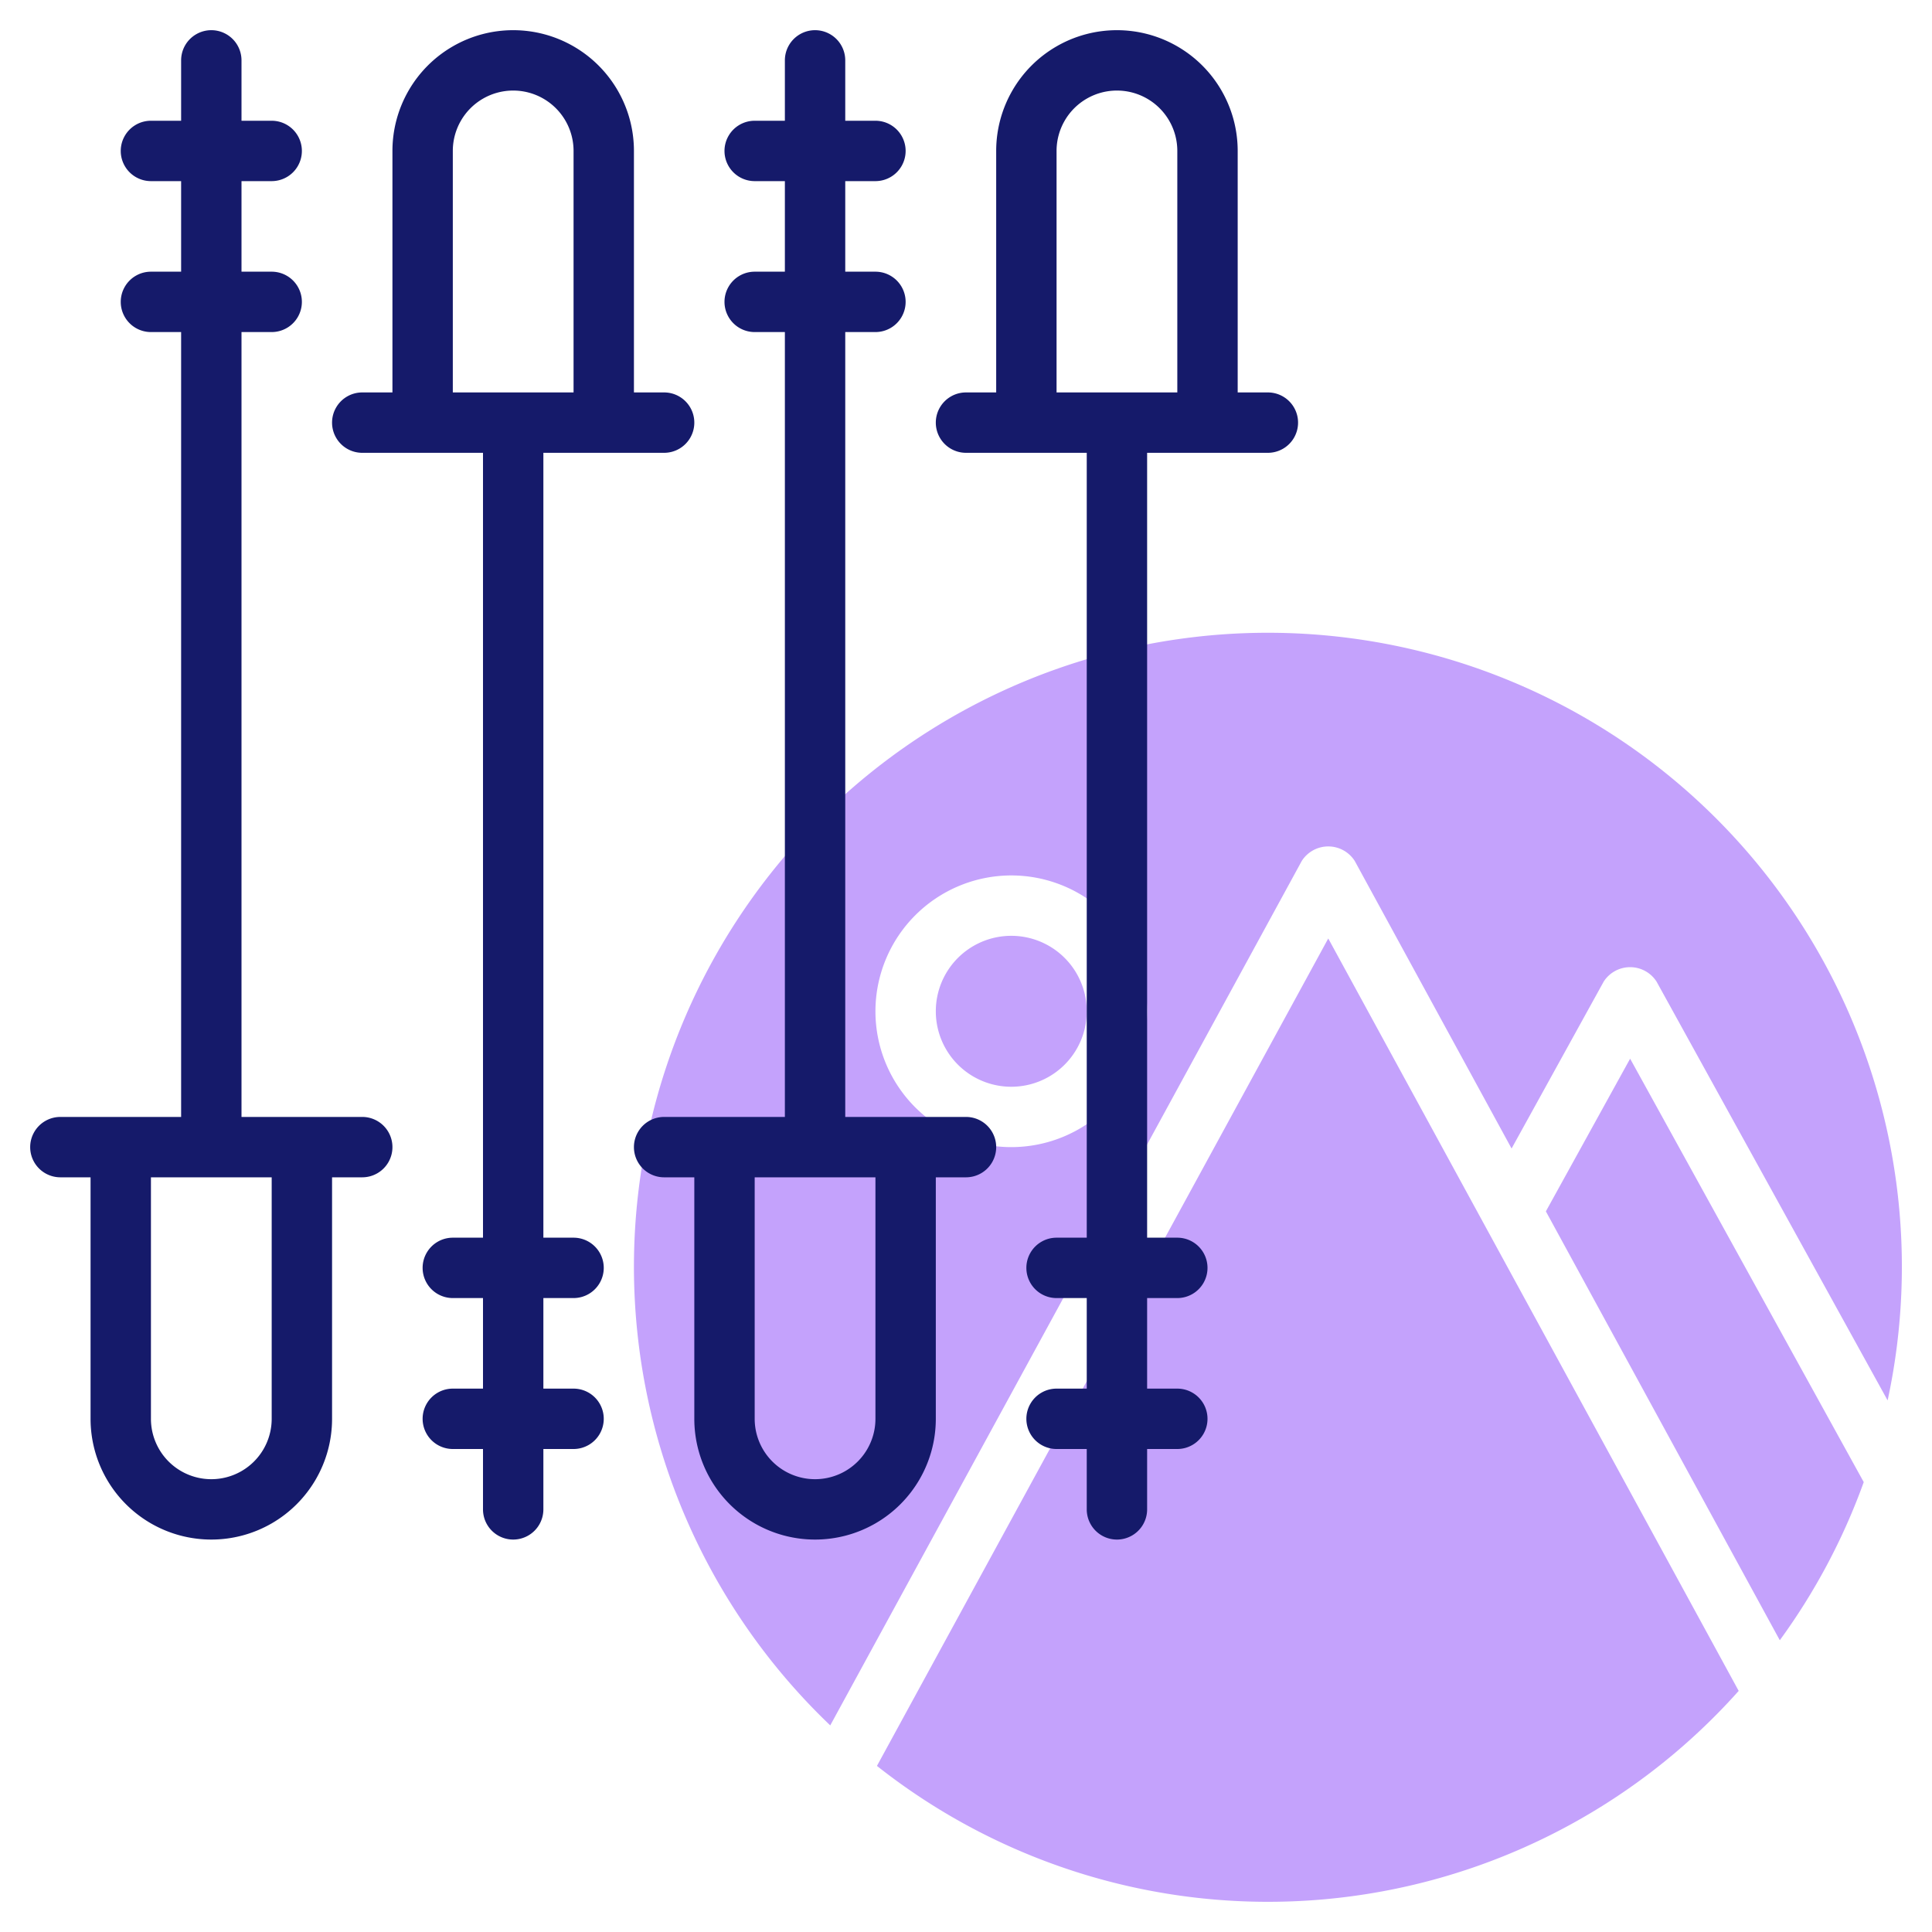 <svg xmlns="http://www.w3.org/2000/svg" viewBox="0.0 0.0 200.0 200.0" height="200.0px" width="200.0px"><path fill="#c4a2fc" fill-opacity="1.0"  filling="0" d="M112.5 104.688 A7.812 7.812 0.0 1 1 96.875 104.688 A7.812 7.812 0.0 1 1 112.5 104.688 Z"></path>
<path fill="#c4a2fc" fill-opacity="1.0"  filling="0" d="M85.947 178.612 L134.756 89.128 A3.253 3.253 0.0 0 1 140.244 89.128 L156.478 118.894 L166.013 101.616 A3.253 3.253 0.0 0 1 171.487 101.616 L195.406 144.969 A65.628 65.628 0.0 1 0 85.947 178.612 Z M104.688 90.625 A14.062 14.062 0.0 1 1 90.625 104.688 A14.078 14.078 0.0 0 1 104.688 90.625 Z"></path>
<path fill="#c4a2fc" fill-opacity="1.0"  filling="0" d="M160.028 125.4 L184.244 169.797 A65.422 65.422 0.0 0 0 192.934 153.428 L168.75 109.594 L160.028 125.4 Z"></path>
<path fill="#c4a2fc" fill-opacity="1.0"  filling="0" d="M137.5 97.15 L90.781 182.806 A65.281 65.281 0.0 0 0 179.988 175.041 L137.5 97.15 Z"></path>
<path fill="#151a6a" fill-opacity="1.0"  filling="0" d="M37.5 115.625 L25.0 115.625 L25.0 34.375 L28.125 34.375 A3.125 3.125 0.0 0 0 28.125 28.125 L25.0 28.125 L25.0 18.75 L28.125 18.75 A3.125 3.125 0.0 0 0 28.125 12.5 L25.0 12.5 L25.0 6.25 A3.125 3.125 0.0 0 0 18.75 6.25 L18.75 12.5 L15.625 12.5 A3.125 3.125 0.0 0 0 15.625 18.75 L18.75 18.75 L18.75 28.125 L15.625 28.125 A3.125 3.125 0.0 0 0 15.625 34.375 L18.75 34.375 L18.75 115.625 L6.25 115.625 A3.125 3.125 0.0 0 0 6.25 121.875 L9.375 121.875 L9.375 146.875 A12.5 12.5 0.0 0 0 34.375 146.875 L34.375 121.875 L37.5 121.875 A3.125 3.125 0.0 0 0 37.5 115.625 Z M28.125 146.875 A6.25 6.25 0.0 0 1 15.625 146.875 L15.625 121.875 L28.125 121.875 L28.125 146.875 Z"></path>
<path fill="#151a6a" fill-opacity="1.0"  filling="0" d="M100.0 115.625 L87.5 115.625 L87.5 34.375 L90.625 34.375 A3.125 3.125 0.0 0 0 90.625 28.125 L87.5 28.125 L87.5 18.75 L90.625 18.75 A3.125 3.125 0.0 0 0 90.625 12.5 L87.5 12.5 L87.5 6.25 A3.125 3.125 0.0 0 0 81.25 6.25 L81.25 12.5 L78.125 12.5 A3.125 3.125 0.0 0 0 78.125 18.75 L81.25 18.75 L81.25 28.125 L78.125 28.125 A3.125 3.125 0.0 0 0 78.125 34.375 L81.25 34.375 L81.25 115.625 L68.75 115.625 A3.125 3.125 0.0 0 0 68.75 121.875 L71.875 121.875 L71.875 146.875 A12.5 12.5 0.0 0 0 96.875 146.875 L96.875 121.875 L100.0 121.875 A3.125 3.125 0.0 0 0 100.0 115.625 Z M90.625 146.875 A6.25 6.25 0.0 0 1 78.125 146.875 L78.125 121.875 L90.625 121.875 L90.625 146.875 Z"></path>
<path fill="#151a6a" fill-opacity="1.0"  filling="0" d="M62.5 46.875 L68.75 46.875 A3.125 3.125 0.0 0 0 68.75 40.625 L65.625 40.625 L65.625 15.625 A12.5 12.5 0.0 0 0 40.625 15.625 L40.625 40.625 L37.5 40.625 A3.125 3.125 0.0 0 0 37.5 46.875 L50.0 46.875 L50.0 128.125 L46.875 128.125 A3.125 3.125 0.0 0 0 46.875 134.375 L50.0 134.375 L50.0 143.75 L46.875 143.75 A3.125 3.125 0.0 0 0 46.875 150.0 L50.0 150.0 L50.0 156.25 A3.125 3.125 0.0 0 0 56.25 156.25 L56.25 150.0 L59.375 150.0 A3.125 3.125 0.0 0 0 59.375 143.75 L56.25 143.75 L56.25 134.375 L59.375 134.375 A3.125 3.125 0.0 0 0 59.375 128.125 L56.25 128.125 L56.25 46.875 L62.5 46.875 Z M46.875 40.625 L46.875 15.625 A6.25 6.25 0.0 0 1 59.375 15.625 L59.375 40.625 L46.875 40.625 Z"></path>
<path fill="#151a6a" fill-opacity="1.0"  filling="0" d="M131.25 40.625 L128.125 40.625 L128.125 15.625 A12.5 12.5 0.0 0 0 103.125 15.625 L103.125 40.625 L100.0 40.625 A3.125 3.125 0.0 0 0 100.0 46.875 L112.5 46.875 L112.5 128.125 L109.375 128.125 A3.125 3.125 0.0 0 0 109.375 134.375 L112.5 134.375 L112.5 143.75 L109.375 143.75 A3.125 3.125 0.0 0 0 109.375 150.0 L112.5 150.0 L112.5 156.25 A3.125 3.125 0.0 0 0 118.75 156.25 L118.75 150.0 L121.875 150.0 A3.125 3.125 0.0 0 0 121.875 143.75 L118.75 143.75 L118.75 134.375 L121.875 134.375 A3.125 3.125 0.0 0 0 121.875 128.125 L118.75 128.125 L118.75 46.875 L131.25 46.875 A3.125 3.125 0.0 0 0 131.25 40.625 Z M121.875 40.625 L109.375 40.625 L109.375 15.625 A6.25 6.25 0.0 0 1 121.875 15.625 L121.875 40.625 Z"></path></svg>